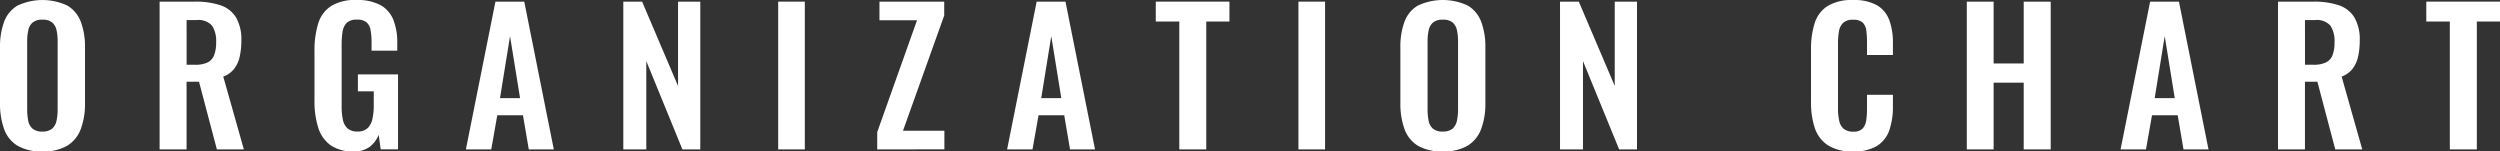 <svg height="18.26" viewBox="0 0 301.507 18.26" width="301.507" xmlns="http://www.w3.org/2000/svg"><rect x="0" y="0" width="301.507" height="18.26" fill="#333333" stroke="none"/><g fill="#fff" transform="translate(-324.627 -397.733)"><path d="m329.731 415.993a5.626 5.626 0 0 1 -3.014-.7 3.887 3.887 0 0 1 -1.606-2.024 9.069 9.069 0 0 1 -.484-3.124v-6.666a8.792 8.792 0 0 1 .484-3.091 3.789 3.789 0 0 1 1.606-1.969 7.074 7.074 0 0 1 6.061 0 3.866 3.866 0 0 1 1.606 1.969 8.622 8.622 0 0 1 .495 3.091v6.688a8.733 8.733 0 0 1 -.495 3.091 4.024 4.024 0 0 1 -1.606 2.024 5.6 5.6 0 0 1 -3.047.711zm0-2.4a1.74 1.74 0 0 0 1.2-.352 1.779 1.779 0 0 0 .517-.968 6.4 6.4 0 0 0 .132-1.342v-8.206a6.207 6.207 0 0 0 -.132-1.342 1.706 1.706 0 0 0 -.517-.935 1.777 1.777 0 0 0 -1.2-.341 1.743 1.743 0 0 0 -1.166.341 1.671 1.671 0 0 0 -.528.935 6.209 6.209 0 0 0 -.132 1.342v8.206a6.938 6.938 0 0 0 .121 1.342 1.683 1.683 0 0 0 .517.968 1.745 1.745 0 0 0 1.188.359z"/><path d="m343.876 415.751v-17.82h4.268a9.421 9.421 0 0 1 3.048.429 3.5 3.5 0 0 1 1.891 1.463 5.264 5.264 0 0 1 .65 2.816 8.7 8.7 0 0 1 -.2 1.936 3.687 3.687 0 0 1 -.671 1.463 3.034 3.034 0 0 1 -1.309.935l2.485 8.778h-3.255l-2.156-8.162h-1.5v8.162zm3.257-10.208h1.011a3.452 3.452 0 0 0 1.508-.275 1.609 1.609 0 0 0 .8-.88 4.227 4.227 0 0 0 .242-1.551 3.378 3.378 0 0 0 -.495-2.013 2.213 2.213 0 0 0 -1.881-.671h-1.188z"/><path d="m367.285 415.993a4.671 4.671 0 0 1 -2.794-.748 4.1 4.1 0 0 1 -1.486-2.123 10.465 10.465 0 0 1 -.45-3.245v-5.984a10.943 10.943 0 0 1 .44-3.3 3.85 3.85 0 0 1 1.55-2.123 5.5 5.5 0 0 1 3.07-.737 5.852 5.852 0 0 1 2.9.616 3.522 3.522 0 0 1 1.55 1.771 7.391 7.391 0 0 1 .473 2.8v.924h-3.1v-1.012a7.736 7.736 0 0 0 -.121-1.474 1.607 1.607 0 0 0 -.484-.935 1.759 1.759 0 0 0 -1.176-.319 1.62 1.62 0 0 0 -1.244.418 2.006 2.006 0 0 0 -.483 1.1 10.441 10.441 0 0 0 -.1 1.5v7.458a7.409 7.409 0 0 0 .154 1.606 1.885 1.885 0 0 0 .573 1.045 1.755 1.755 0 0 0 1.188.363 1.692 1.692 0 0 0 1.209-.4 2.146 2.146 0 0 0 .584-1.1 7.461 7.461 0 0 0 .165-1.672v-1.672h-1.913v-2.046h4.84v9.042h-2.09l-.242-1.76a3.388 3.388 0 0 1 -1.067 1.441 3.07 3.07 0 0 1 -1.946.566z"/><path d="m380.814 415.751 3.564-17.82h3.476l3.564 17.82h-3.018l-.7-4.114h-3.1l-.726 4.114zm4.114-6.182h2.42l-1.21-7.48z"/><path d="m399.8 415.751v-17.82h2.266l4.334 10.169v-10.169h2.684v17.82h-2.156l-4.356-10.651v10.648z"/><path d="m418.478 415.751v-17.82h3.212v17.82z"/><path d="m430.424 415.751v-2.09l4.8-13.486h-4.532v-2.244h7.81v1.669l-4.972 13.9h4.993v2.244z"/><path d="m446.087 415.751 3.564-17.82h3.476l3.564 17.82h-3.014l-.7-4.114h-3.1l-.727 4.114zm4.115-6.182h2.42l-1.21-7.48z"/><path d="m466.855 415.751v-15.422h-2.838v-2.4h8.883v2.4h-2.794v15.422z"/><path d="m481.221 415.751v-17.82h3.212v17.82z"/><path d="m498.623 415.993a5.626 5.626 0 0 1 -3.014-.7 3.887 3.887 0 0 1 -1.609-2.028 9.069 9.069 0 0 1 -.484-3.124v-6.666a8.792 8.792 0 0 1 .484-3.091 3.789 3.789 0 0 1 1.606-1.969 7.074 7.074 0 0 1 6.061 0 3.866 3.866 0 0 1 1.606 1.969 8.622 8.622 0 0 1 .495 3.091v6.688a8.733 8.733 0 0 1 -.495 3.091 4.024 4.024 0 0 1 -1.606 2.024 5.6 5.6 0 0 1 -3.044.715zm0-2.4a1.74 1.74 0 0 0 1.2-.352 1.779 1.779 0 0 0 .517-.968 6.4 6.4 0 0 0 .132-1.342v-8.206a6.207 6.207 0 0 0 -.132-1.342 1.706 1.706 0 0 0 -.517-.935 1.777 1.777 0 0 0 -1.2-.341 1.743 1.743 0 0 0 -1.166.341 1.671 1.671 0 0 0 -.528.935 6.209 6.209 0 0 0 -.132 1.342v8.206a6.938 6.938 0 0 0 .121 1.342 1.683 1.683 0 0 0 .517.968 1.745 1.745 0 0 0 1.188.359z"/><path d="m512.769 415.751v-17.82h2.266l4.334 10.164v-10.164h2.684v17.82h-2.153l-4.36-10.651v10.648z"/><path d="m548.1 415.993a5.321 5.321 0 0 1 -3.069-.77 4.007 4.007 0 0 1 -1.551-2.1 9.753 9.753 0 0 1 -.44-3.069v-6.354a10.179 10.179 0 0 1 .44-3.168 3.794 3.794 0 0 1 1.551-2.068 5.568 5.568 0 0 1 3.069-.726 5.63 5.63 0 0 1 2.893.627 3.451 3.451 0 0 1 1.485 1.793 7.651 7.651 0 0 1 .44 2.706v1.5h-3.124v-1.54a11.115 11.115 0 0 0 -.077-1.364 1.7 1.7 0 0 0 -.418-.979 1.571 1.571 0 0 0 -1.177-.363 1.667 1.667 0 0 0 -1.221.385 1.854 1.854 0 0 0 -.495 1.034 8.741 8.741 0 0 0 -.11 1.463v7.744a6.836 6.836 0 0 0 .154 1.6 1.649 1.649 0 0 0 .561.946 1.752 1.752 0 0 0 1.111.319 1.479 1.479 0 0 0 1.155-.385 1.9 1.9 0 0 0 .429-1.023 10.641 10.641 0 0 0 .088-1.43v-1.606h3.124v1.43a8.665 8.665 0 0 1 -.418 2.8 3.651 3.651 0 0 1 -1.463 1.914 5.288 5.288 0 0 1 -2.937.684z"/><path d="m561.828 415.751v-17.82h3.234v7.458h3.63v-7.458h3.256v17.82h-3.256v-8.051h-3.63v8.052z"/><path d="m580.374 415.751 3.564-17.82h3.476l3.564 17.82h-3.014l-.7-4.114h-3.1l-.726 4.114zm4.114-6.182h2.42l-1.21-7.48z"/><path d="m599.36 415.751v-17.82h4.268a9.414 9.414 0 0 1 3.047.429 3.506 3.506 0 0 1 1.892 1.463 5.273 5.273 0 0 1 .649 2.816 8.635 8.635 0 0 1 -.2 1.936 3.687 3.687 0 0 1 -.671 1.463 3.028 3.028 0 0 1 -1.309.935l2.486 8.778h-3.256l-2.156-8.162h-1.5v8.162zm3.256-10.208h1.012a3.451 3.451 0 0 0 1.507-.275 1.609 1.609 0 0 0 .8-.88 4.227 4.227 0 0 0 .242-1.551 3.378 3.378 0 0 0 -.495-2.013 2.213 2.213 0 0 0 -1.881-.671h-1.188z"/><path d="m620.084 415.751v-15.422h-2.838v-2.4h8.888v2.4h-2.794v15.422z"/></g></svg>